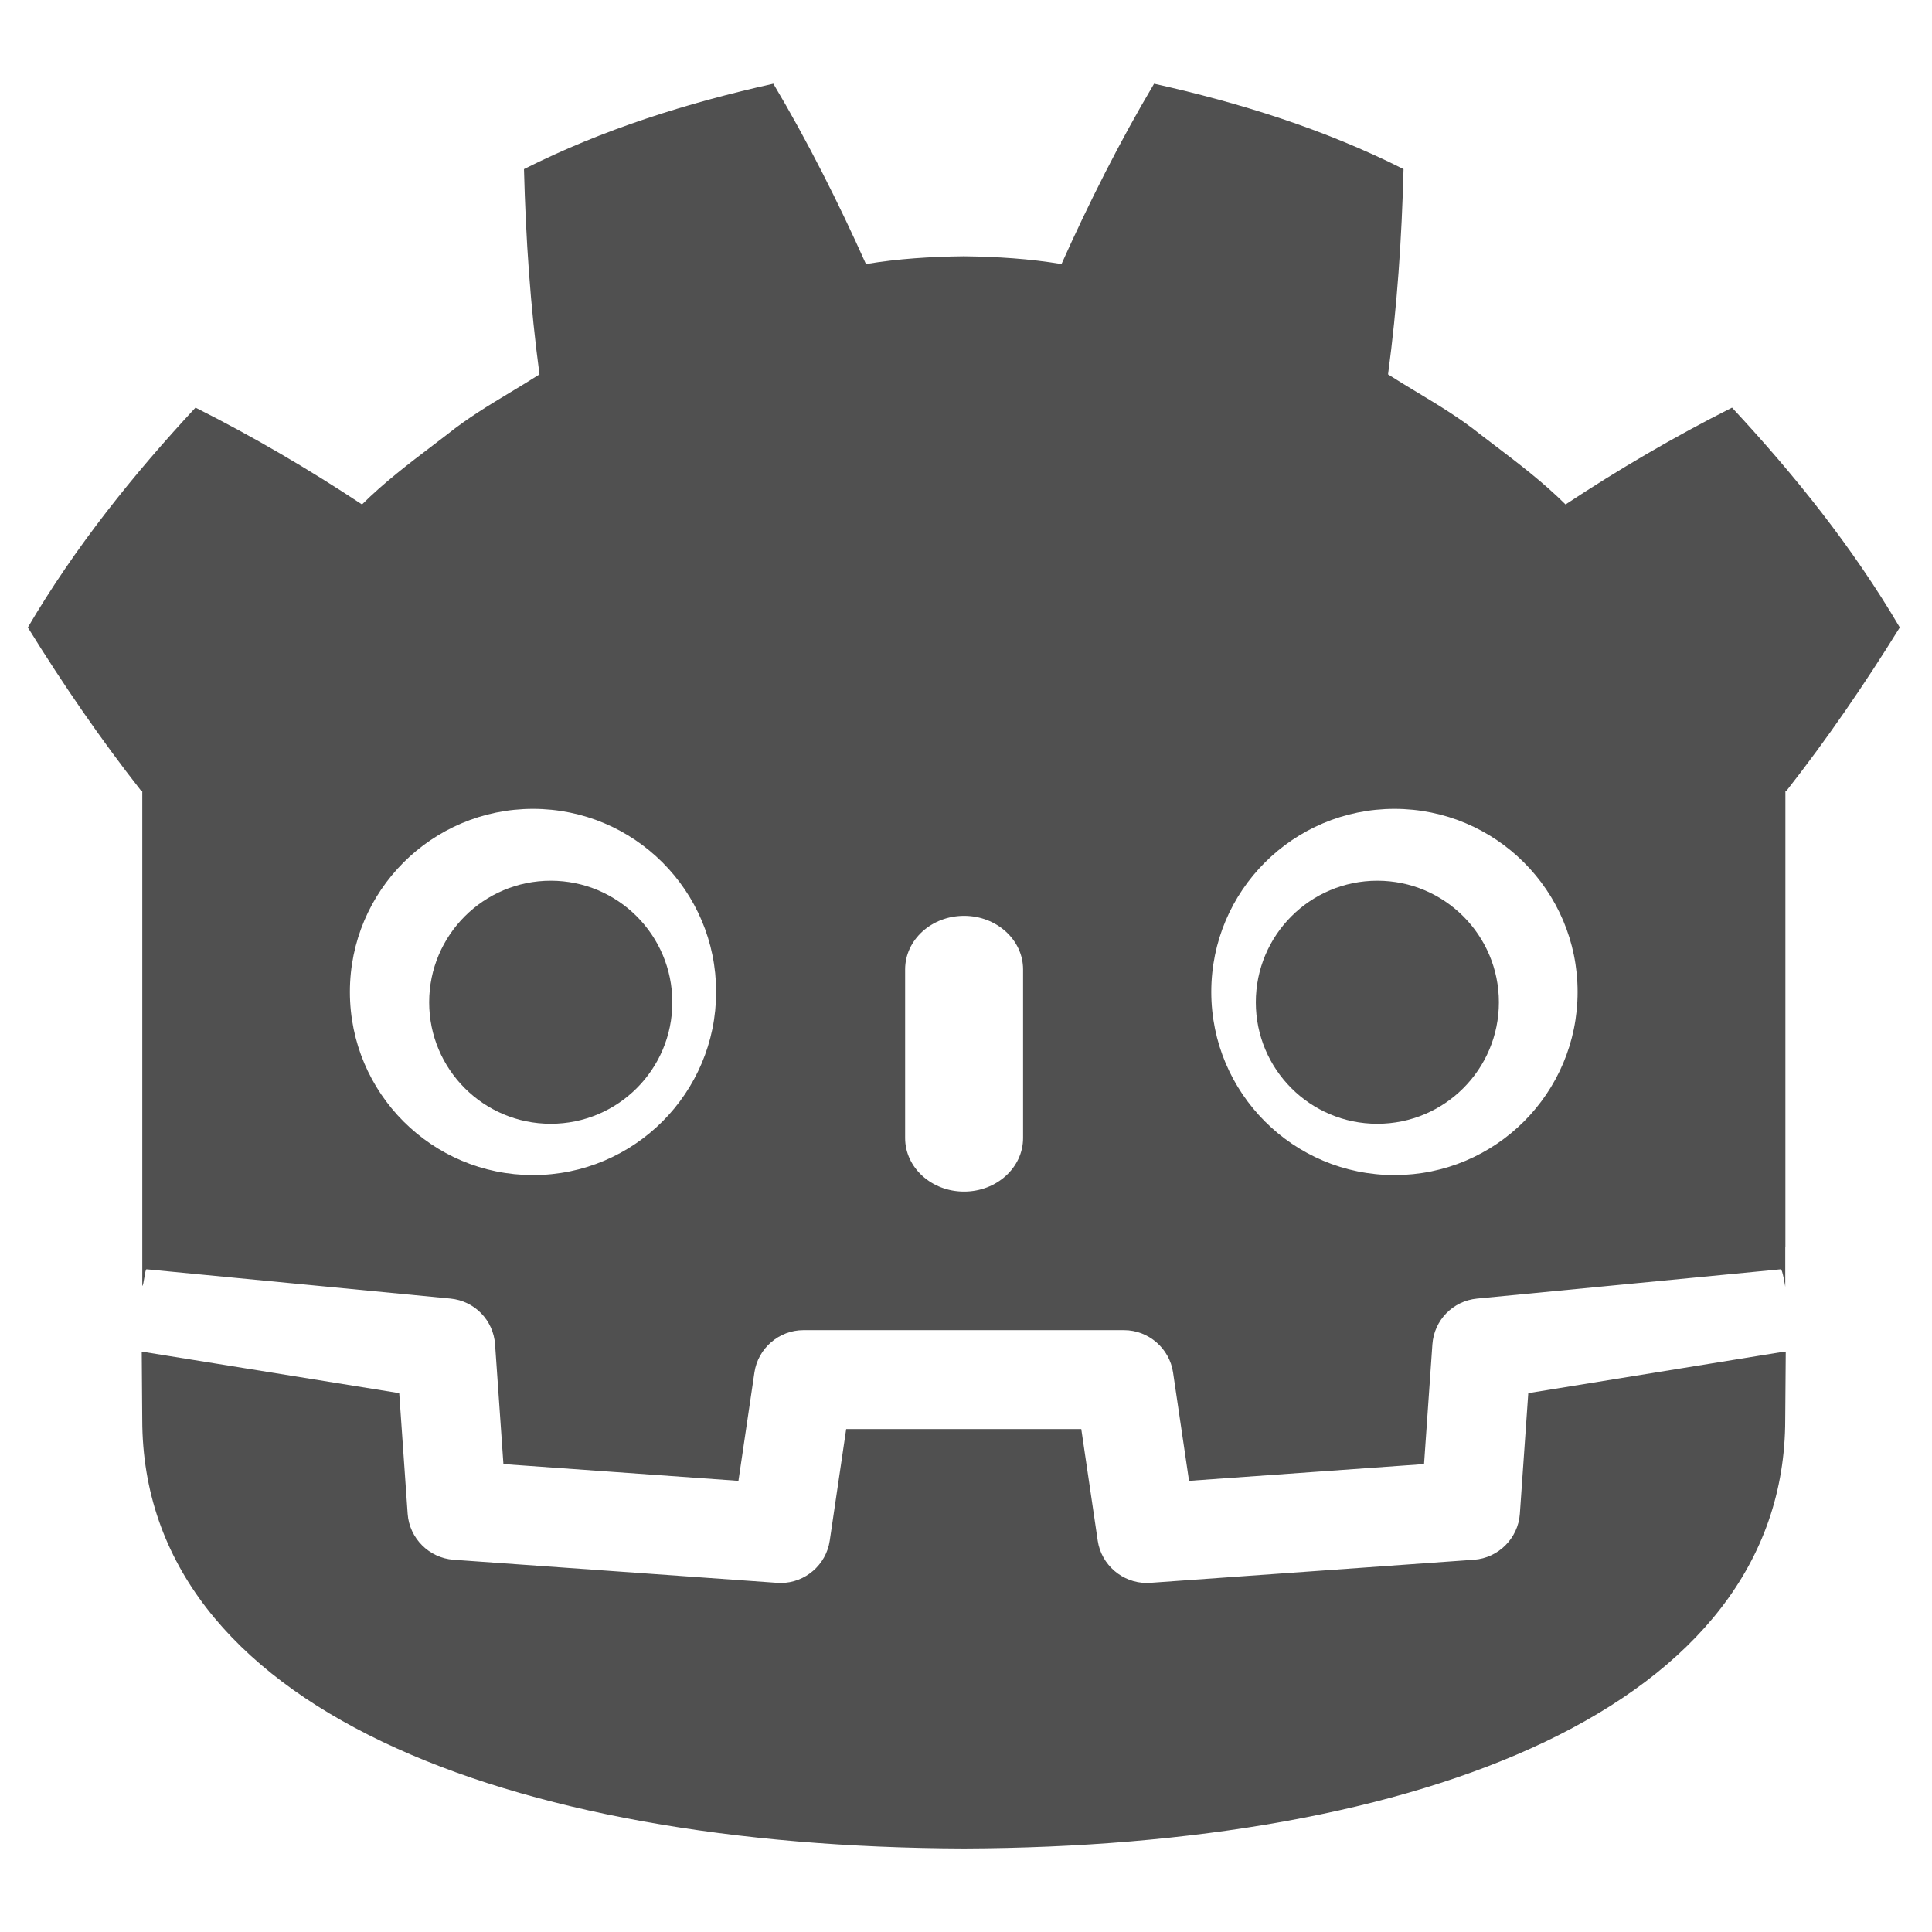 <svg width="347" height="347" viewBox="0 0 347 347" fill="none" xmlns="http://www.w3.org/2000/svg">
<path fill-rule="evenodd" clip-rule="evenodd" d="M25.467 242.761L25.468 242.753L25.458 242.752C25.472 245.956 25.502 249.346 25.524 251.772C25.538 253.34 25.549 254.505 25.549 254.956C25.549 306.786 91.297 331.713 173.001 332H173.201C254.905 331.713 320.639 306.801 320.639 254.956C320.639 254.492 320.65 253.306 320.665 251.715C320.687 249.295 320.719 245.937 320.734 242.752L320.275 242.796L274.489 250.217L272.977 271.887C272.671 276.275 269.129 279.824 264.739 280.139L206.59 284.286C206.381 284.301 206.167 284.308 205.952 284.308C201.578 284.308 197.797 281.042 197.159 276.713L194.205 256.671H151.981L149.027 276.713C148.388 281.044 144.611 284.31 140.243 284.31C140.026 284.31 139.809 284.301 139.588 284.286L81.455 280.139C77.064 279.824 73.523 276.275 73.217 271.887L71.703 250.217L25.467 242.761ZM320.621 230.951L320.621 231.05L320.647 231.05V223.946L320.67 223.938V142.023H320.872C328.103 132.795 334.794 123.068 341.215 112.693C332.693 98.186 322.244 85.217 311.085 73.213C300.734 78.424 290.682 84.326 281.181 90.601C277.169 86.613 272.729 83.238 268.276 79.853C267.455 79.229 266.634 78.604 265.815 77.976C262.258 75.119 258.391 72.787 254.522 70.455C252.773 69.4 251.023 68.345 249.302 67.242C250.946 55.001 251.759 42.948 252.086 30.371C237.841 23.202 222.65 18.449 207.283 15.035C201.149 25.345 195.539 36.509 190.65 47.427C184.856 46.459 179.035 46.1 173.202 46.03V46.021C173.182 46.021 173.163 46.023 173.144 46.026C173.125 46.028 173.107 46.03 173.089 46.03C173.053 46.03 173.015 46.021 172.979 46.021V46.03C167.14 46.1 161.324 46.459 155.532 47.427C150.649 36.512 145.042 25.349 138.898 15.035C123.547 18.449 108.346 23.202 94.111 30.371C94.436 42.948 95.249 54.997 96.897 67.242C95.183 68.34 93.441 69.391 91.699 70.441C87.824 72.778 83.951 75.113 80.385 77.976C79.523 78.639 78.658 79.297 77.793 79.956L77.791 79.957L77.788 79.959C73.388 83.308 68.992 86.655 65.018 90.601C55.523 84.32 45.475 78.418 35.115 73.213C23.954 85.225 13.52 98.186 5 112.693C11.414 123.068 18.109 132.795 25.343 142.023L25.554 142.017V230.952C25.689 230.909 25.807 230.185 25.925 229.461C26.048 228.709 26.17 227.957 26.312 227.971L80.901 233.234C85.243 233.653 88.615 237.116 88.919 241.468L90.418 262.957L132.627 265.968L135.5 246.5C136.14 242.169 139.922 238.904 144.298 238.904H201.888C206.266 238.904 210.048 242.169 210.688 246.5L213.559 265.968L255.768 262.957L257.267 241.468C257.571 237.117 260.943 233.655 265.285 233.235L319.844 227.971C320.131 227.944 320.621 230.951 320.621 230.951ZM95.731 211.055C113.895 211.055 128.621 196.322 128.621 178.151C128.621 159.992 113.903 145.276 95.731 145.276C77.572 145.276 62.842 159.995 62.842 178.151C62.842 196.333 77.575 211.055 95.731 211.055ZM173.154 214.017C167.306 214.017 162.566 209.708 162.566 204.395V174.114C162.566 168.806 167.306 164.492 173.154 164.492C179.002 164.492 183.752 168.806 183.752 174.114V204.395C183.752 209.708 179.002 214.017 173.154 214.017ZM250.459 211.055C232.28 211.055 217.554 196.322 217.554 178.151C217.554 159.992 232.287 145.276 250.459 145.276C268.619 145.276 283.348 159.995 283.348 178.151C283.348 196.333 268.615 211.055 250.459 211.055Z" fill="#505050"/>
<path d="M120.754 180.017C120.754 192.072 110.984 201.838 98.918 201.838C86.86 201.838 77.082 192.068 77.082 180.017C77.082 167.967 86.859 158.182 98.918 158.182C110.982 158.182 120.754 167.961 120.754 180.017Z" fill="#505050"/>
<path d="M225.554 180.017C225.554 192.072 235.321 201.838 247.375 201.838C259.442 201.838 269.211 192.068 269.211 180.017C269.211 167.967 259.443 158.182 247.375 158.182C235.32 158.182 225.554 167.961 225.554 180.017" fill="#505050"/>
</svg>
